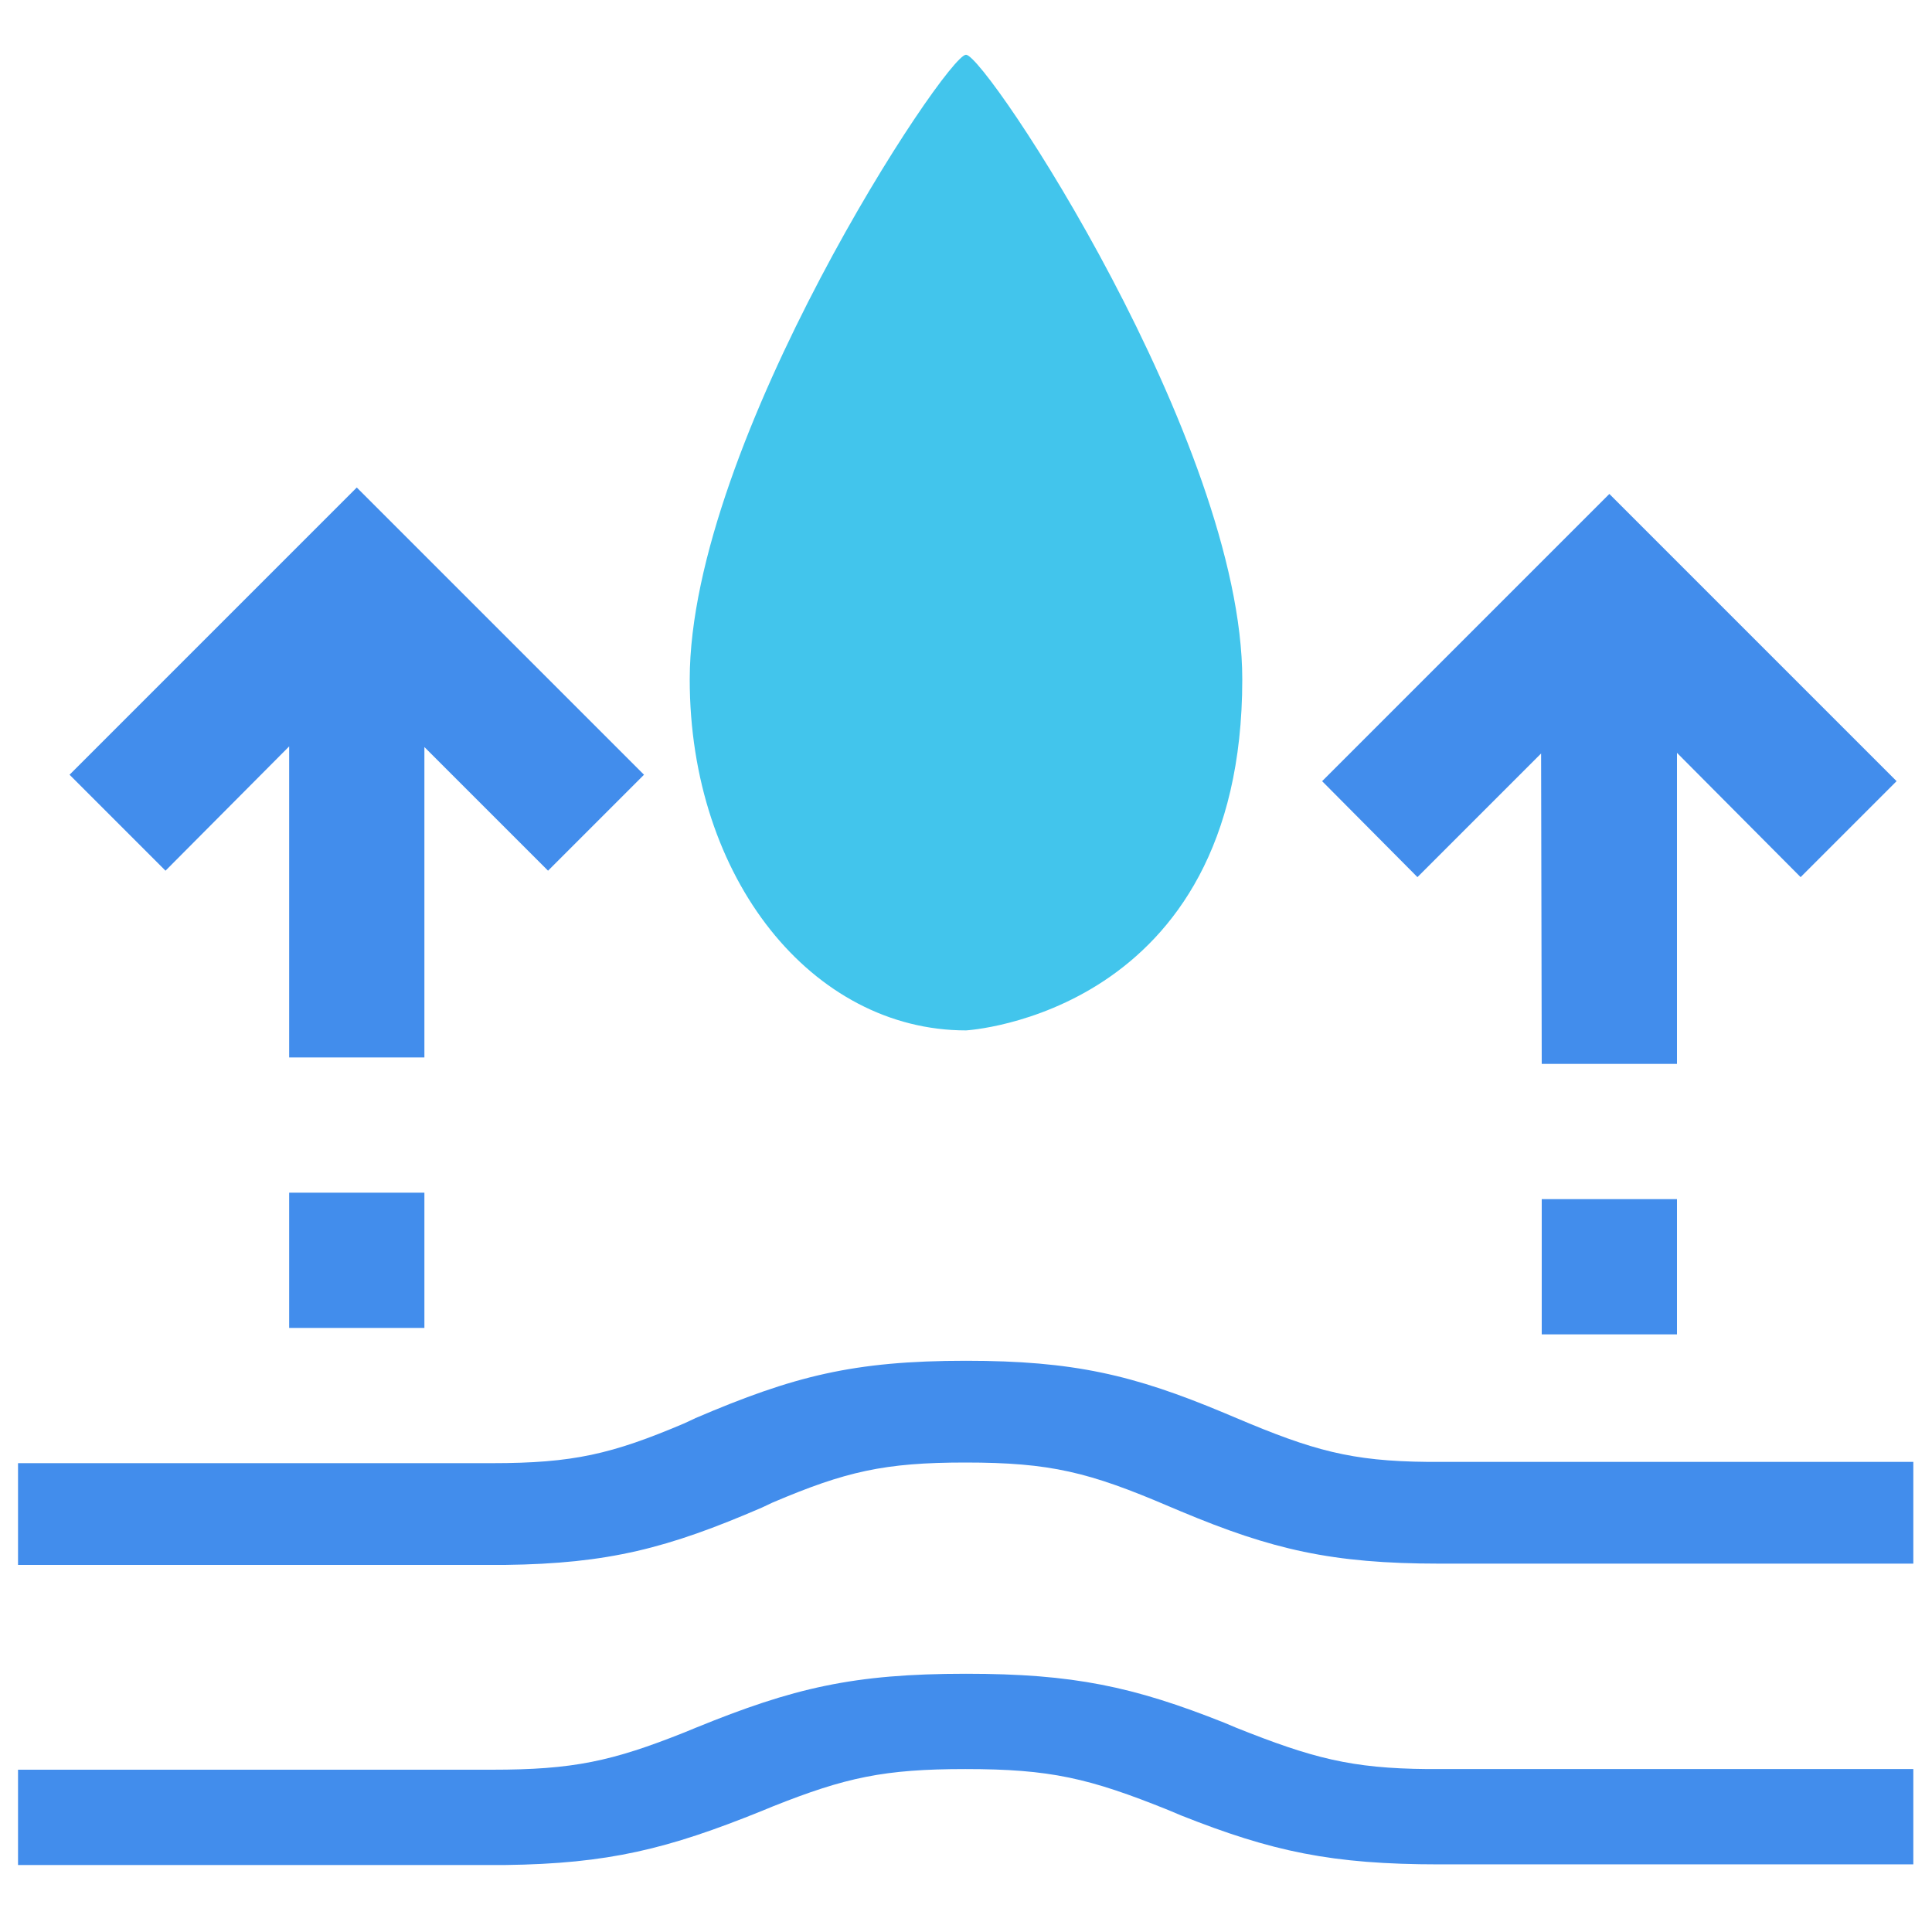 <?xml version="1.0" encoding="utf-8"?>
<!-- Generator: Adobe Illustrator 26.0.0, SVG Export Plug-In . SVG Version: 6.00 Build 0)  -->
<svg version="1.1" id="图层_1" xmlns="http://www.w3.org/2000/svg" xmlns:xlink="http://www.w3.org/1999/xlink" x="0px" y="0px"
	 viewBox="0 0 300 300" style="enable-background:new 0 0 300 300;" xml:space="preserve">
<style type="text/css">
	.st0{fill:#428DEC;}
	.st1{fill:#42C5EC;}
</style>
<path class="st0" d="M150,259.9c16.7,0,26,2,40.1,7.6l1.9,0.8c11.8,4.7,17.8,6.3,29.7,6.4h1.8h73.6v14.8h-73.6
	c-16.7,0-26-2-40.1-7.6l-1.9-0.8c-12.4-5-18.4-6.4-31.6-6.4c-12.6,0-18.6,1.3-29.9,5.8l-1.7,0.7c-14.6,5.9-23.8,8.2-39.9,8.4h-2.1
	H2.8v-14.8h73.6c12.6,0,18.6-1.3,29.9-5.8l1.7-0.7C123.2,262.1,132.5,259.9,150,259.9z"/>
<path class="st0" d="M150,211.3c16.7,0,26,2.2,40.1,8.1l1.9,0.8c11.8,5,17.8,6.7,29.7,6.8h1.8h73.6v15.8h-73.6
	c-16.7,0-26-2.2-40.1-8.1l-1.9-0.8c-12.4-5.3-18.4-6.8-31.6-6.8c-12.6,0-18.6,1.4-29.9,6.2l-1.7,0.8c-14.6,6.3-23.8,8.7-39.9,8.9
	h-2.1H2.8v-15.8h73.6c12.6,0,18.6-1.4,29.9-6.2l1.7-0.8C123.2,213.7,132.5,211.3,150,211.3z"/>
<rect x="44.9" y="185.2" class="st0" width="21" height="21"/>
<rect x="239.4" y="186.2" class="st0" width="21" height="21"/>
<polygon class="st0" points="55.4,75.7 100,120.3 85.1,135.2 65.9,116 65.9,164.2 44.9,164.2 44.9,115.9 25.7,135.2 10.8,120.3 "/>
<polygon class="st0" points="249.9,76.7 294.5,121.3 279.6,136.2 260.4,116.9 260.4,165.2 239.4,165.2 239.3,117 220.1,136.2 
	205.3,121.3 "/>
<path class="st1" d="M150,160c-23.8,0-42.9-23.5-42.9-54.5c0-36.8,39.8-97,42.9-97s42.9,60.1,42.9,97C192.9,157.6,150,160,150,160z"
	/>
</svg>
